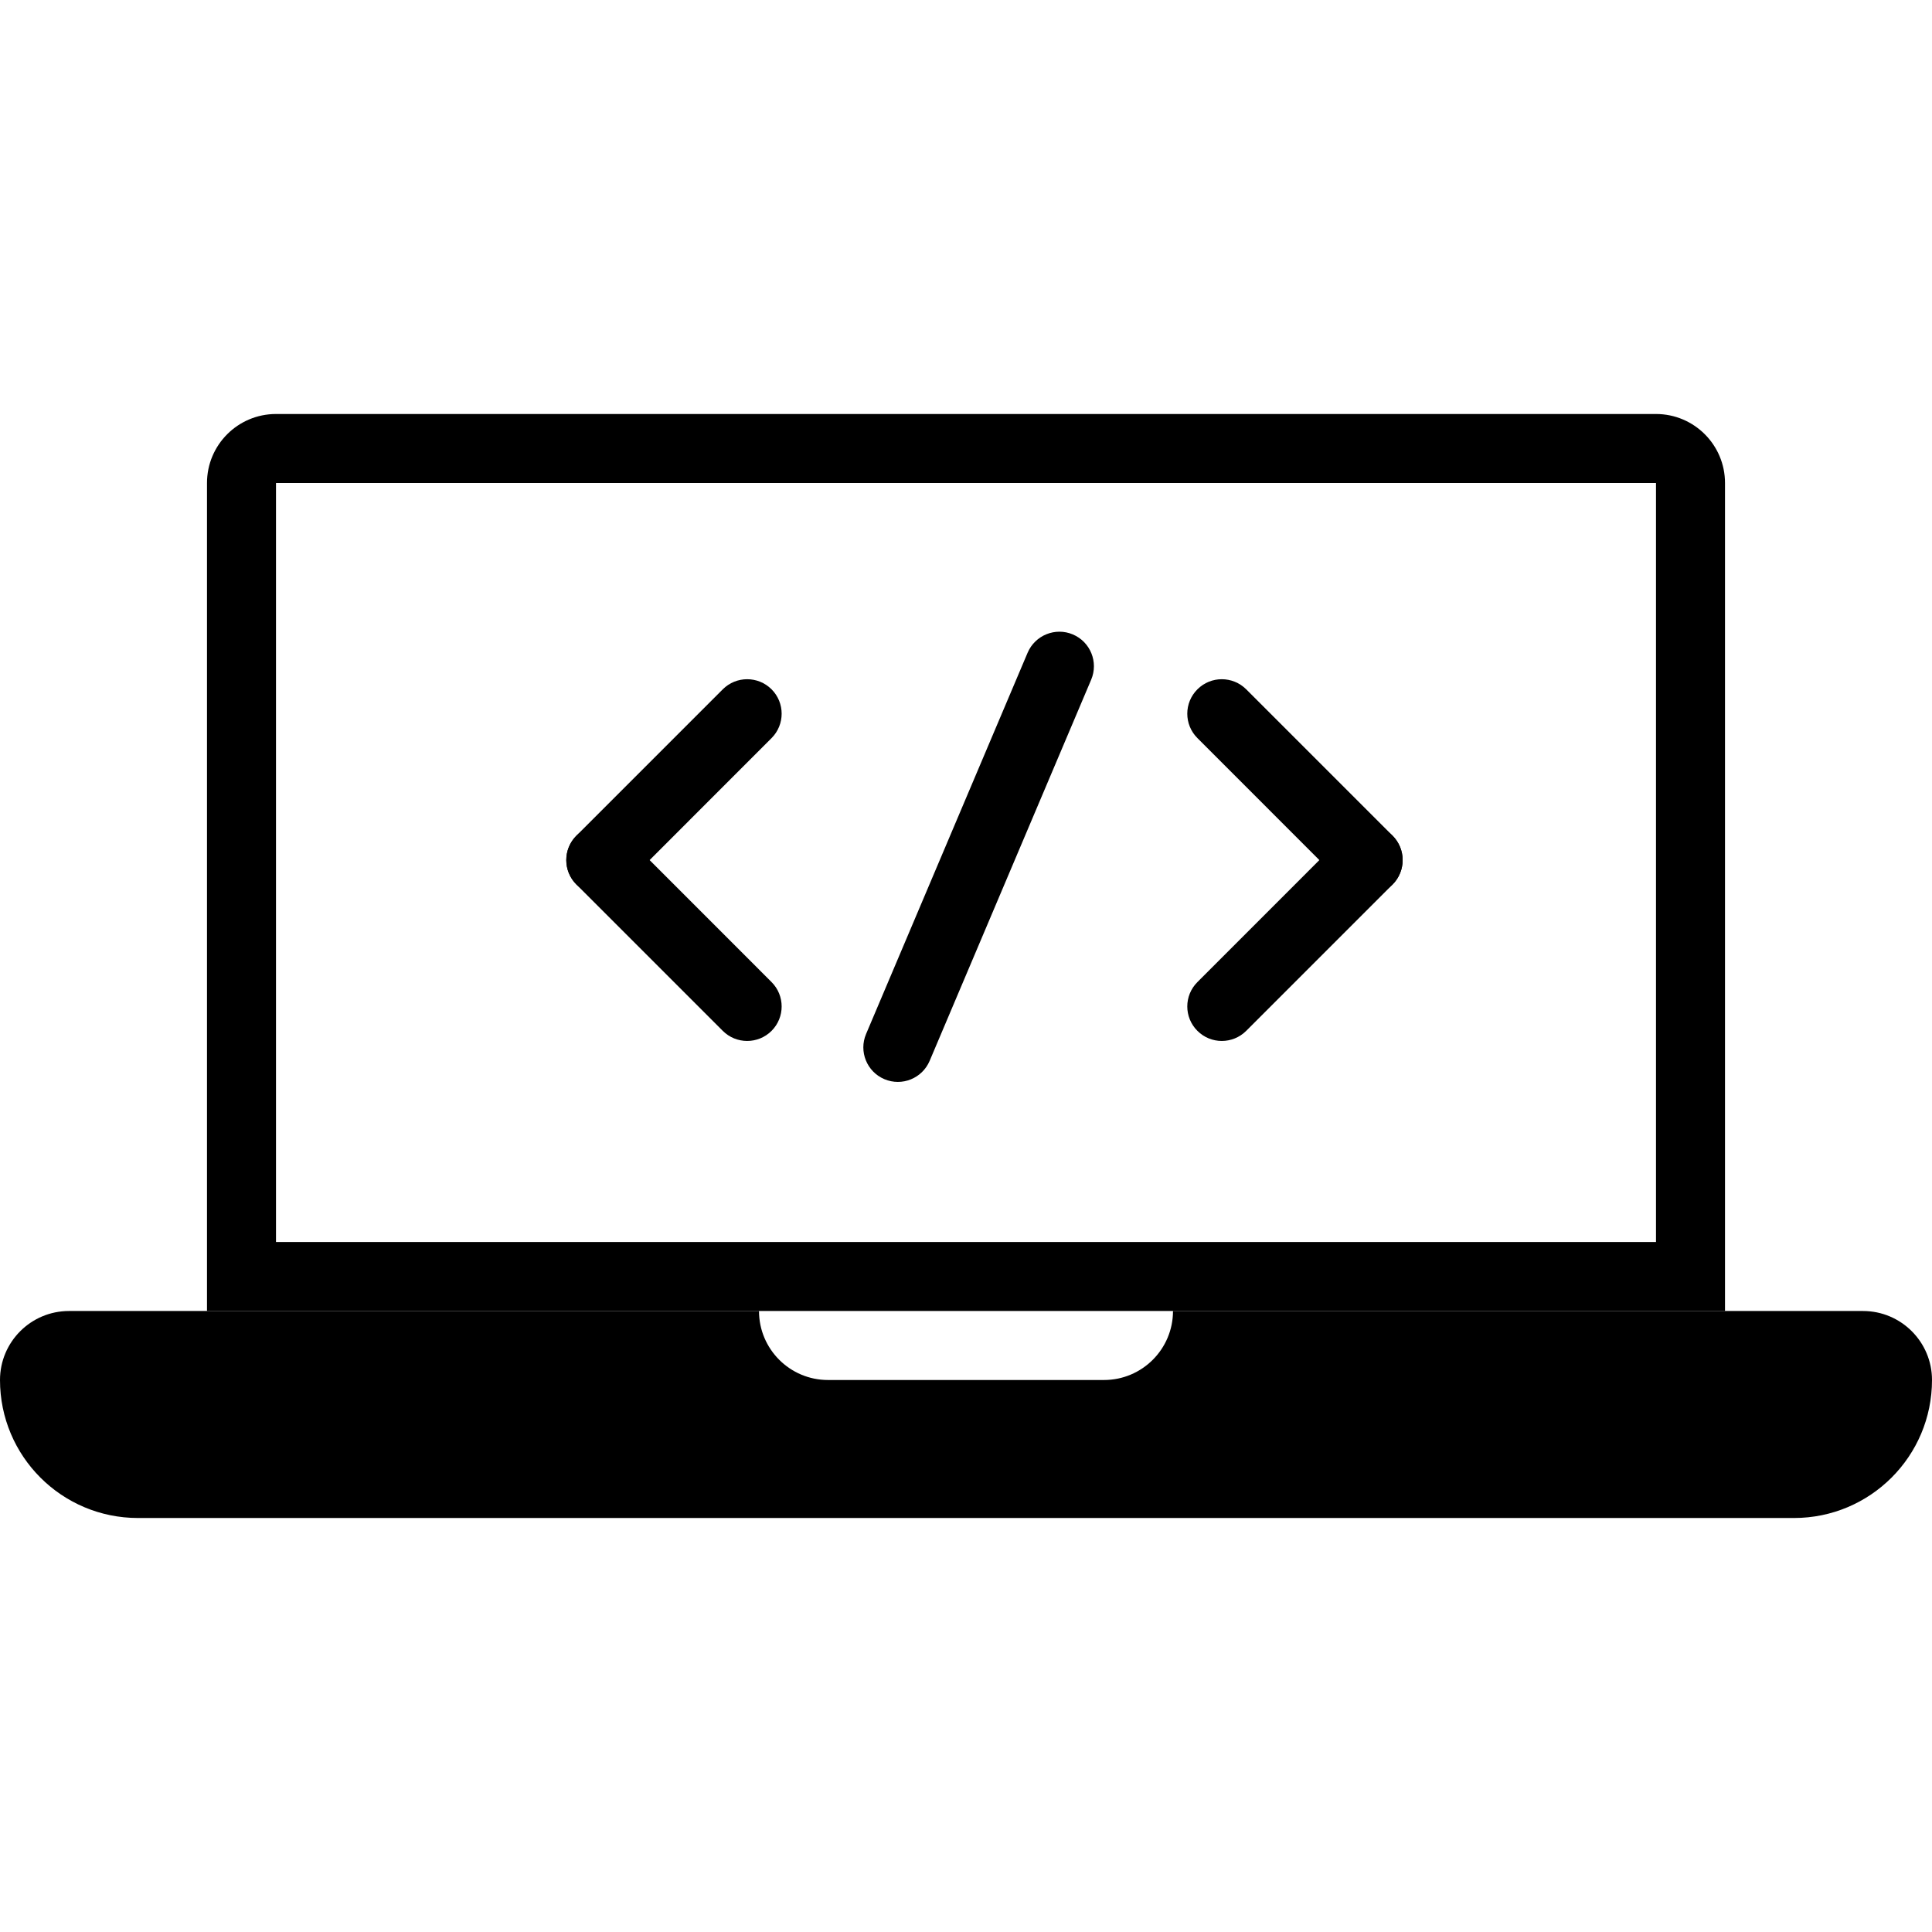 <svg width="28" height="28" viewBox="0 0 28 28" fill="none" xmlns="http://www.w3.org/2000/svg">
<path d="M1 19C0.448 19 0 19.448 0 20C0 21.105 0.895 22 2 22H26C27.105 22 28 21.105 28 20C28 19.448 27.552 19 27 19H17C17 19.552 16.552 20 16 20H12C11.448 20 11 19.552 11 19H1Z" fill="currentColor"/>
<path fill-rule="evenodd" clip-rule="evenodd" d="M4 6C3.448 6 3 6.448 3 7V19H25V7C25 6.448 24.552 6 24 6H4ZM24 7H4V18H24V7Z" fill="currentColor"/>
<path d="M10.475 9.99C10.67 9.795 10.987 9.795 11.182 9.99C11.377 10.185 11.377 10.502 11.182 10.697L9.061 12.819C8.865 13.014 8.549 13.014 8.354 12.819C8.158 12.623 8.158 12.307 8.354 12.111L10.475 9.99Z" fill="currentColor"/>
<path d="M18.061 14.94C17.865 15.135 17.549 15.135 17.354 14.94C17.158 14.745 17.158 14.428 17.354 14.233L19.475 12.111C19.67 11.916 19.987 11.916 20.182 12.111C20.377 12.307 20.377 12.623 20.182 12.819L18.061 14.94Z" fill="currentColor"/>
<path d="M11.182 14.233C11.377 14.428 11.377 14.745 11.182 14.94C10.987 15.135 10.67 15.135 10.475 14.94L8.354 12.819C8.158 12.623 8.158 12.307 8.354 12.111C8.549 11.916 8.865 11.916 9.061 12.111L11.182 14.233Z" fill="currentColor"/>
<path d="M17.354 10.697C17.158 10.502 17.158 10.185 17.354 9.99C17.549 9.795 17.865 9.795 18.061 9.99L20.182 12.111C20.377 12.307 20.377 12.623 20.182 12.819C19.987 13.014 19.67 13.014 19.475 12.819L17.354 10.697Z" fill="currentColor"/>
<path d="M14.893 9.46C15.001 9.206 15.295 9.087 15.549 9.195C15.803 9.303 15.922 9.596 15.814 9.851L13.473 15.375C13.365 15.629 13.072 15.748 12.817 15.64C12.563 15.532 12.444 15.239 12.552 14.985L14.893 9.46Z" fill="currentColor"/>
</svg>
